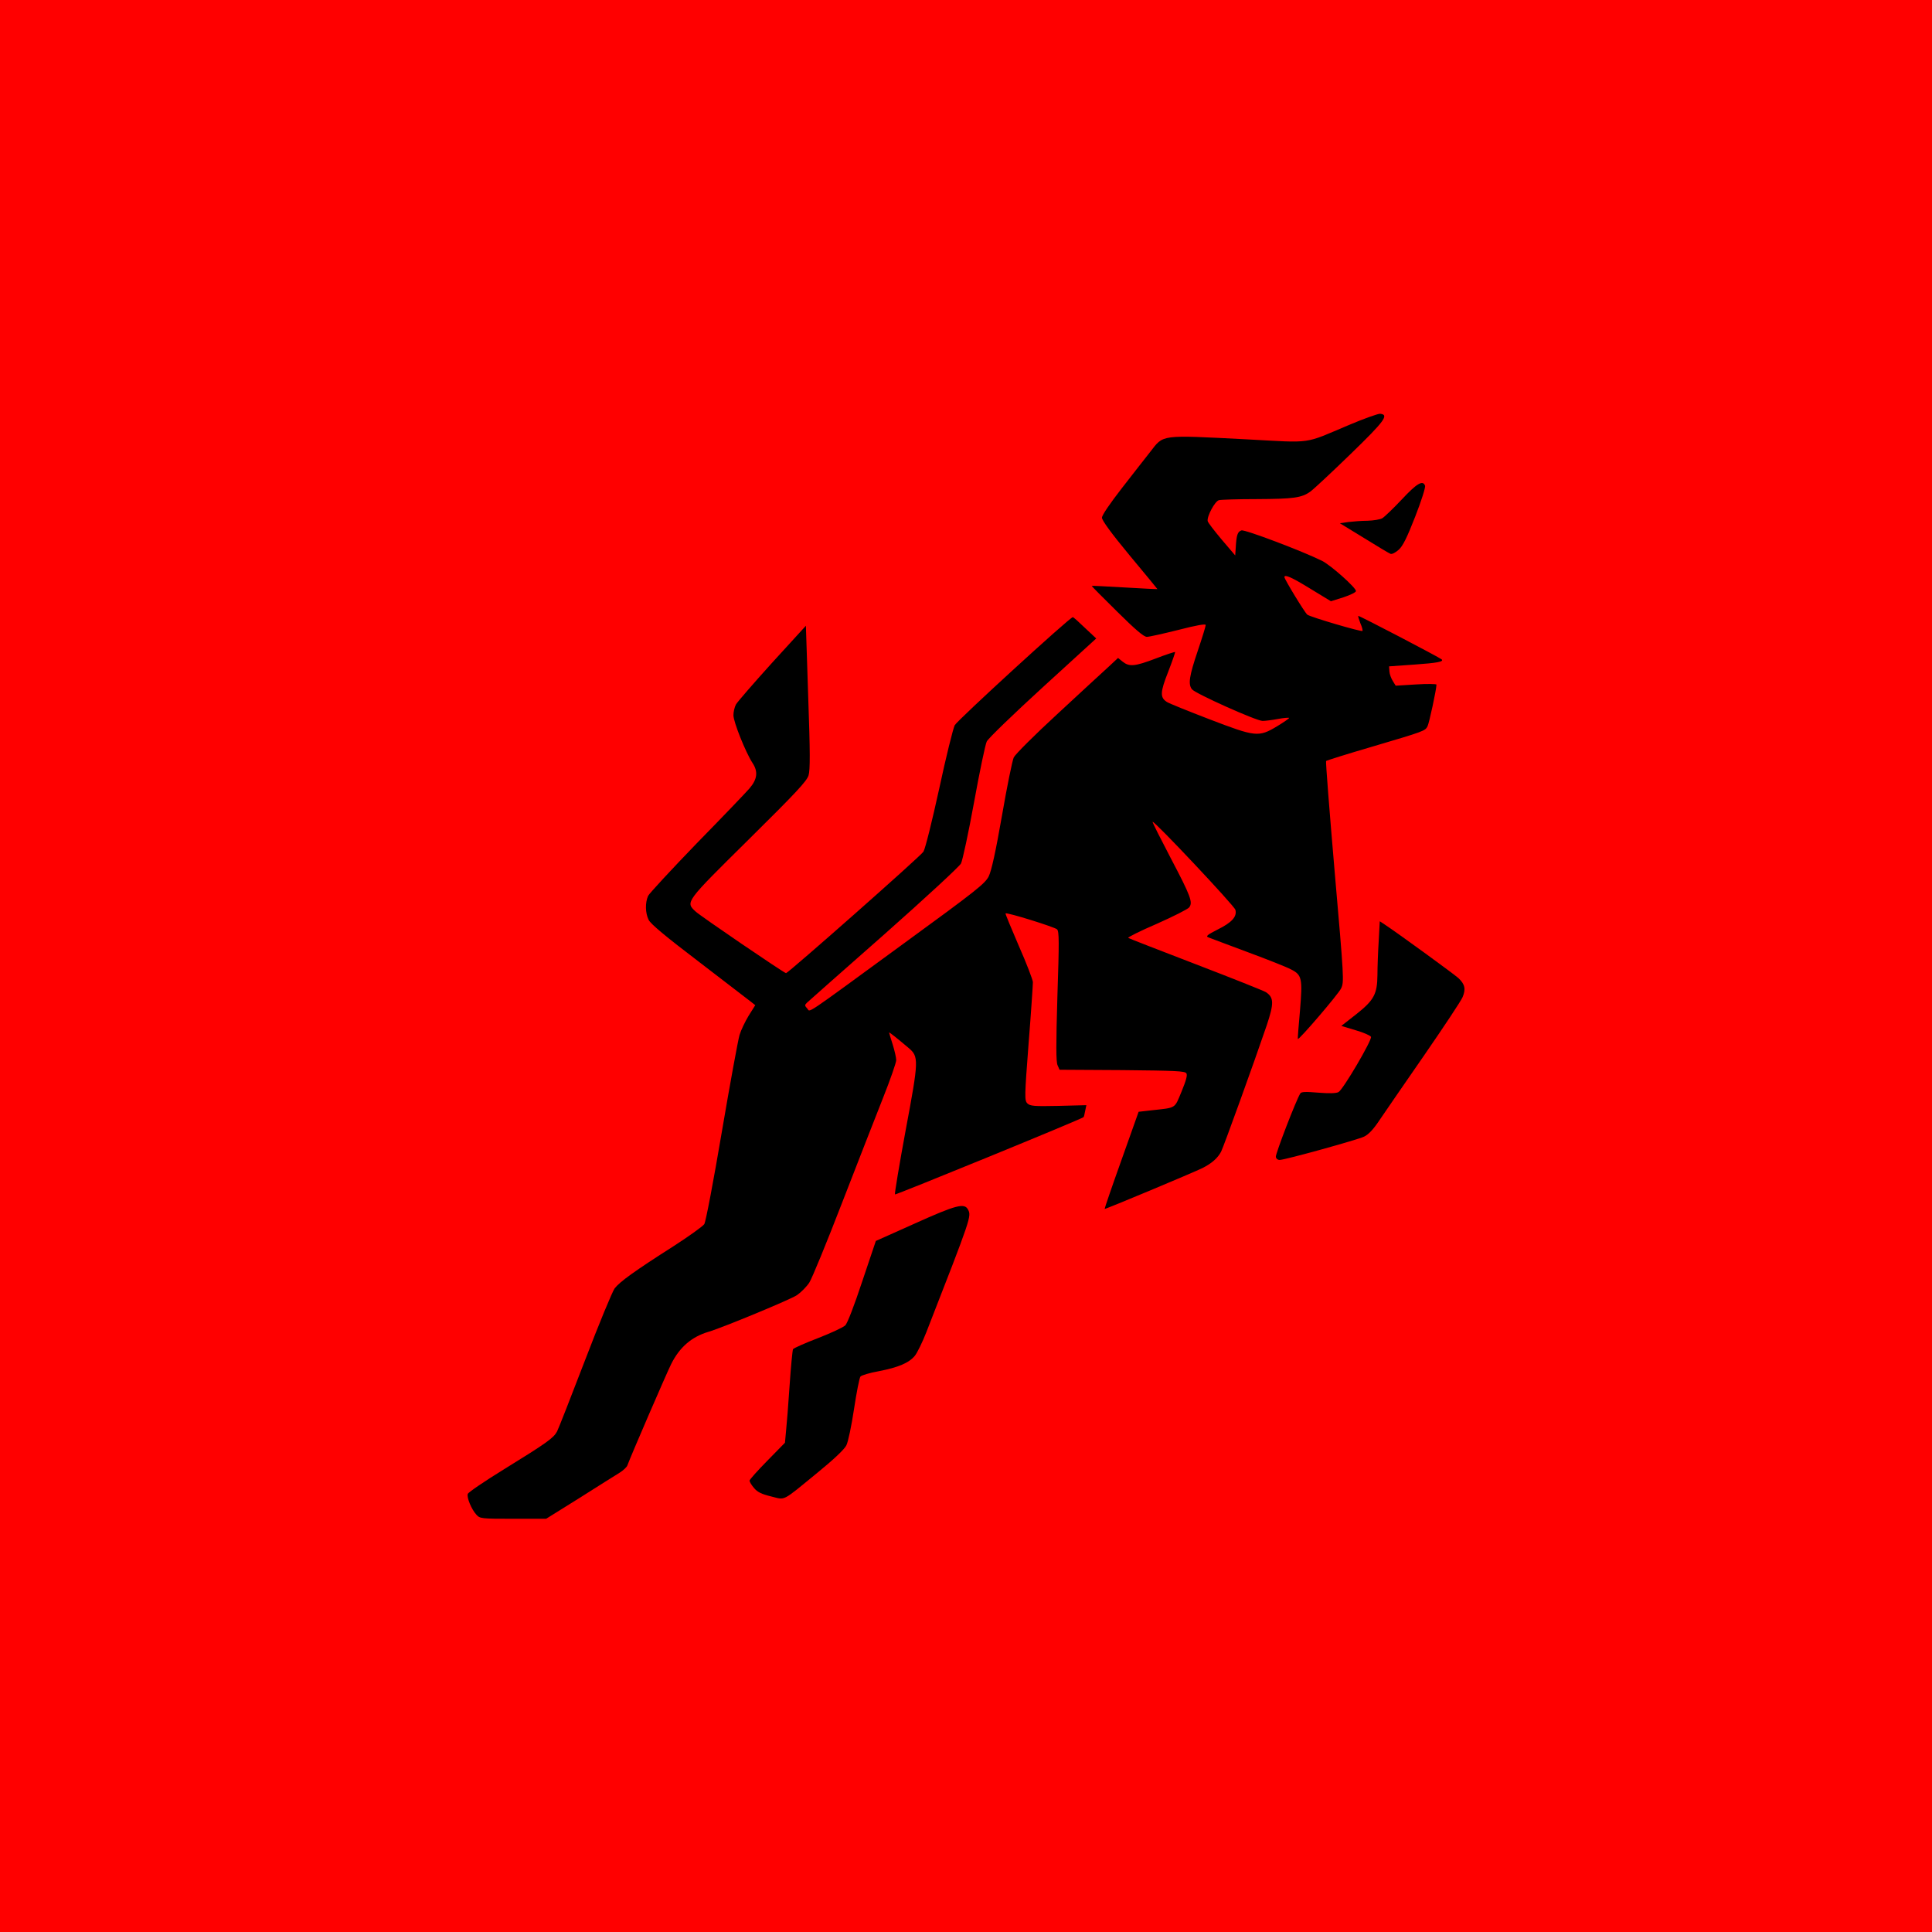 <?xml version="1.0" standalone="no"?>
<!DOCTYPE svg PUBLIC "-//W3C//DTD SVG 20010904//EN"
 "http://www.w3.org/TR/2001/REC-SVG-20010904/DTD/svg10.dtd">
<svg version="1.0" xmlns="http://www.w3.org/2000/svg"
 width="1080pt" height="1080pt" viewBox="0 0 1080 1080"
 preserveAspectRatio="xMidYMid meet">
    <rect width="100%" height="100%" fill="red" />
<g transform="translate(0,1080) scale(0.1,-0.1)"
fill="#000000" stroke="none">
<path d="M7540 8424 c-256 -108 -197 -100 -570 -80 -490 25 -464 28 -541 -71
-25 -32 -96 -122 -157 -201 -69 -89 -112 -152 -112 -166 0 -15 53 -88 155
-211 85 -102 155 -187 155 -188 0 -1 -82 3 -182 9 -101 6 -184 10 -185 9 -2
-1 62 -65 141 -143 104 -103 150 -142 167 -142 13 0 93 18 177 39 101 26 152
35 152 27 0 -7 -20 -72 -45 -146 -47 -139 -54 -185 -32 -213 17 -23 360 -177
395 -177 15 0 54 5 86 11 32 6 60 8 62 6 3 -2 -28 -23 -67 -47 -104 -62 -119
-60 -380 40 -117 45 -224 88 -236 96 -39 25 -38 54 7 168 23 59 40 109 39 111
-2 2 -51 -14 -108 -36 -118 -45 -148 -47 -185 -18 l-26 21 -58 -54 c-32 -29
-160 -147 -284 -262 -125 -115 -233 -223 -241 -240 -8 -17 -38 -164 -66 -326
-35 -201 -59 -309 -74 -339 -20 -40 -70 -80 -472 -373 -583 -426 -522 -385
-543 -365 -14 15 -14 19 -2 31 8 8 202 179 430 380 236 209 422 381 432 399 9
18 42 172 73 342 31 171 63 324 71 340 8 17 149 153 313 303 l299 273 -63 59
c-34 33 -64 60 -68 60 -16 0 -644 -575 -660 -604 -9 -18 -49 -178 -87 -356
-39 -178 -78 -336 -88 -351 -15 -25 -756 -679 -768 -679 -10 0 -480 320 -506
345 -57 53 -58 51 296 401 265 262 326 327 336 360 9 30 9 129 -2 438 l-13
398 -189 -207 c-103 -114 -194 -219 -202 -233 -8 -15 -14 -42 -14 -60 0 -38
68 -207 106 -266 33 -49 28 -92 -17 -144 -17 -20 -149 -158 -293 -305 -143
-148 -266 -281 -273 -295 -17 -38 -16 -96 3 -134 11 -23 95 -93 283 -236 146
-112 276 -212 289 -222 l24 -19 -37 -59 c-20 -33 -43 -81 -51 -108 -8 -27 -53
-271 -99 -542 -46 -272 -90 -504 -98 -515 -8 -12 -86 -68 -173 -124 -218 -139
-298 -197 -328 -235 -13 -18 -88 -199 -166 -403 -78 -203 -148 -382 -156 -397
-19 -36 -56 -63 -296 -211 -109 -67 -200 -129 -203 -138 -7 -20 21 -87 48
-116 20 -22 26 -23 205 -23 l185 0 186 116 c102 65 203 128 224 141 21 13 41
32 44 41 18 50 219 515 245 567 47 94 114 152 208 180 81 24 460 181 495 205
23 16 54 47 69 70 15 23 97 223 182 443 86 221 189 486 230 589 41 103 74 198
74 212 0 13 -9 53 -20 88 -11 34 -20 65 -20 66 0 4 44 -31 108 -85 59 -50 59
-65 -15 -460 -36 -195 -63 -357 -60 -360 4 -4 1036 418 1054 432 2 1 6 16 9
34 l7 33 -156 -4 c-138 -3 -158 -1 -174 14 -16 17 -16 34 7 335 14 175 24 329
24 343 -1 14 -36 106 -79 203 -42 98 -76 179 -74 181 8 7 274 -76 288 -89 12
-11 12 -69 2 -374 -8 -271 -8 -367 1 -386 l11 -25 350 -2 c298 -3 351 -5 359
-18 7 -10 -2 -41 -27 -102 -41 -98 -27 -89 -170 -105 l-70 -8 -96 -270 c-53
-148 -95 -271 -94 -273 3 -3 493 202 548 229 51 26 84 55 103 91 14 27 185
500 255 706 41 123 41 156 -5 186 -13 8 -189 78 -392 156 -203 78 -373 144
-377 147 -5 3 67 39 160 79 92 41 174 82 181 92 21 28 8 63 -103 274 -58 111
-104 202 -102 204 8 8 458 -470 463 -492 10 -38 -20 -71 -99 -110 -59 -30 -68
-38 -52 -44 11 -4 110 -42 221 -83 111 -41 219 -84 241 -96 61 -31 65 -50 50
-231 -8 -85 -13 -156 -12 -158 6 -7 227 251 242 283 17 36 16 54 -36 651 -29
338 -51 617 -48 620 3 3 117 39 254 79 298 88 299 89 313 115 9 17 50 207 50
233 0 4 -51 5 -114 1 l-114 -7 -16 26 c-9 14 -18 38 -19 53 l-2 29 142 10
c126 9 166 16 152 29 -12 11 -462 246 -466 243 -2 -2 4 -21 12 -42 9 -20 14
-39 11 -42 -6 -6 -289 77 -308 91 -14 11 -128 198 -128 210 0 17 41 -1 145
-65 l115 -70 70 22 c39 13 70 28 70 35 0 19 -140 144 -190 169 -109 54 -431
176 -450 170 -22 -7 -28 -26 -32 -95 l-3 -45 -75 88 c-41 49 -77 95 -79 104
-5 26 40 111 63 117 11 3 107 6 211 6 207 1 251 7 300 42 18 13 119 107 225
210 192 186 216 220 165 225 -11 1 -90 -27 -175 -63z"/>
<path d="M7836 8008 c-48 -51 -97 -98 -109 -105 -12 -7 -49 -13 -82 -14 -33 0
-81 -4 -107 -7 l-48 -7 134 -82 c74 -46 141 -86 149 -89 9 -3 28 7 46 23 23
21 46 67 92 185 34 87 59 165 55 173 -12 33 -46 13 -130 -77z"/>
<path d="M7707 5538 c-4 -62 -7 -147 -7 -188 -1 -107 -19 -141 -119 -220 l-83
-65 80 -24 c45 -13 83 -30 86 -37 7 -17 -157 -297 -182 -309 -13 -7 -52 -8
-113 -3 -71 6 -94 5 -100 -4 -24 -38 -140 -340 -137 -355 2 -11 12 -18 23 -17
35 2 432 112 470 130 25 12 52 40 87 93 28 42 141 205 250 363 109 158 206
304 214 324 19 45 13 72 -23 106 -25 23 -344 255 -414 301 l-26 17 -6 -112z"/>
<path d="M5115 3961 l-219 -98 -76 -226 c-44 -133 -83 -235 -95 -246 -11 -11
-80 -43 -152 -71 -73 -28 -136 -56 -140 -62 -3 -7 -12 -97 -19 -202 -7 -105
-16 -220 -20 -256 l-6 -65 -99 -101 c-54 -55 -99 -105 -99 -111 0 -6 11 -25
25 -41 19 -23 42 -34 95 -47 83 -20 56 -34 259 132 91 74 151 131 162 153 10
19 29 110 43 203 14 93 30 174 36 182 6 7 52 21 103 30 108 21 168 46 201 86
13 16 42 75 64 131 253 648 253 649 233 687 -20 37 -65 26 -296 -78z"/>
</g>
</svg>
